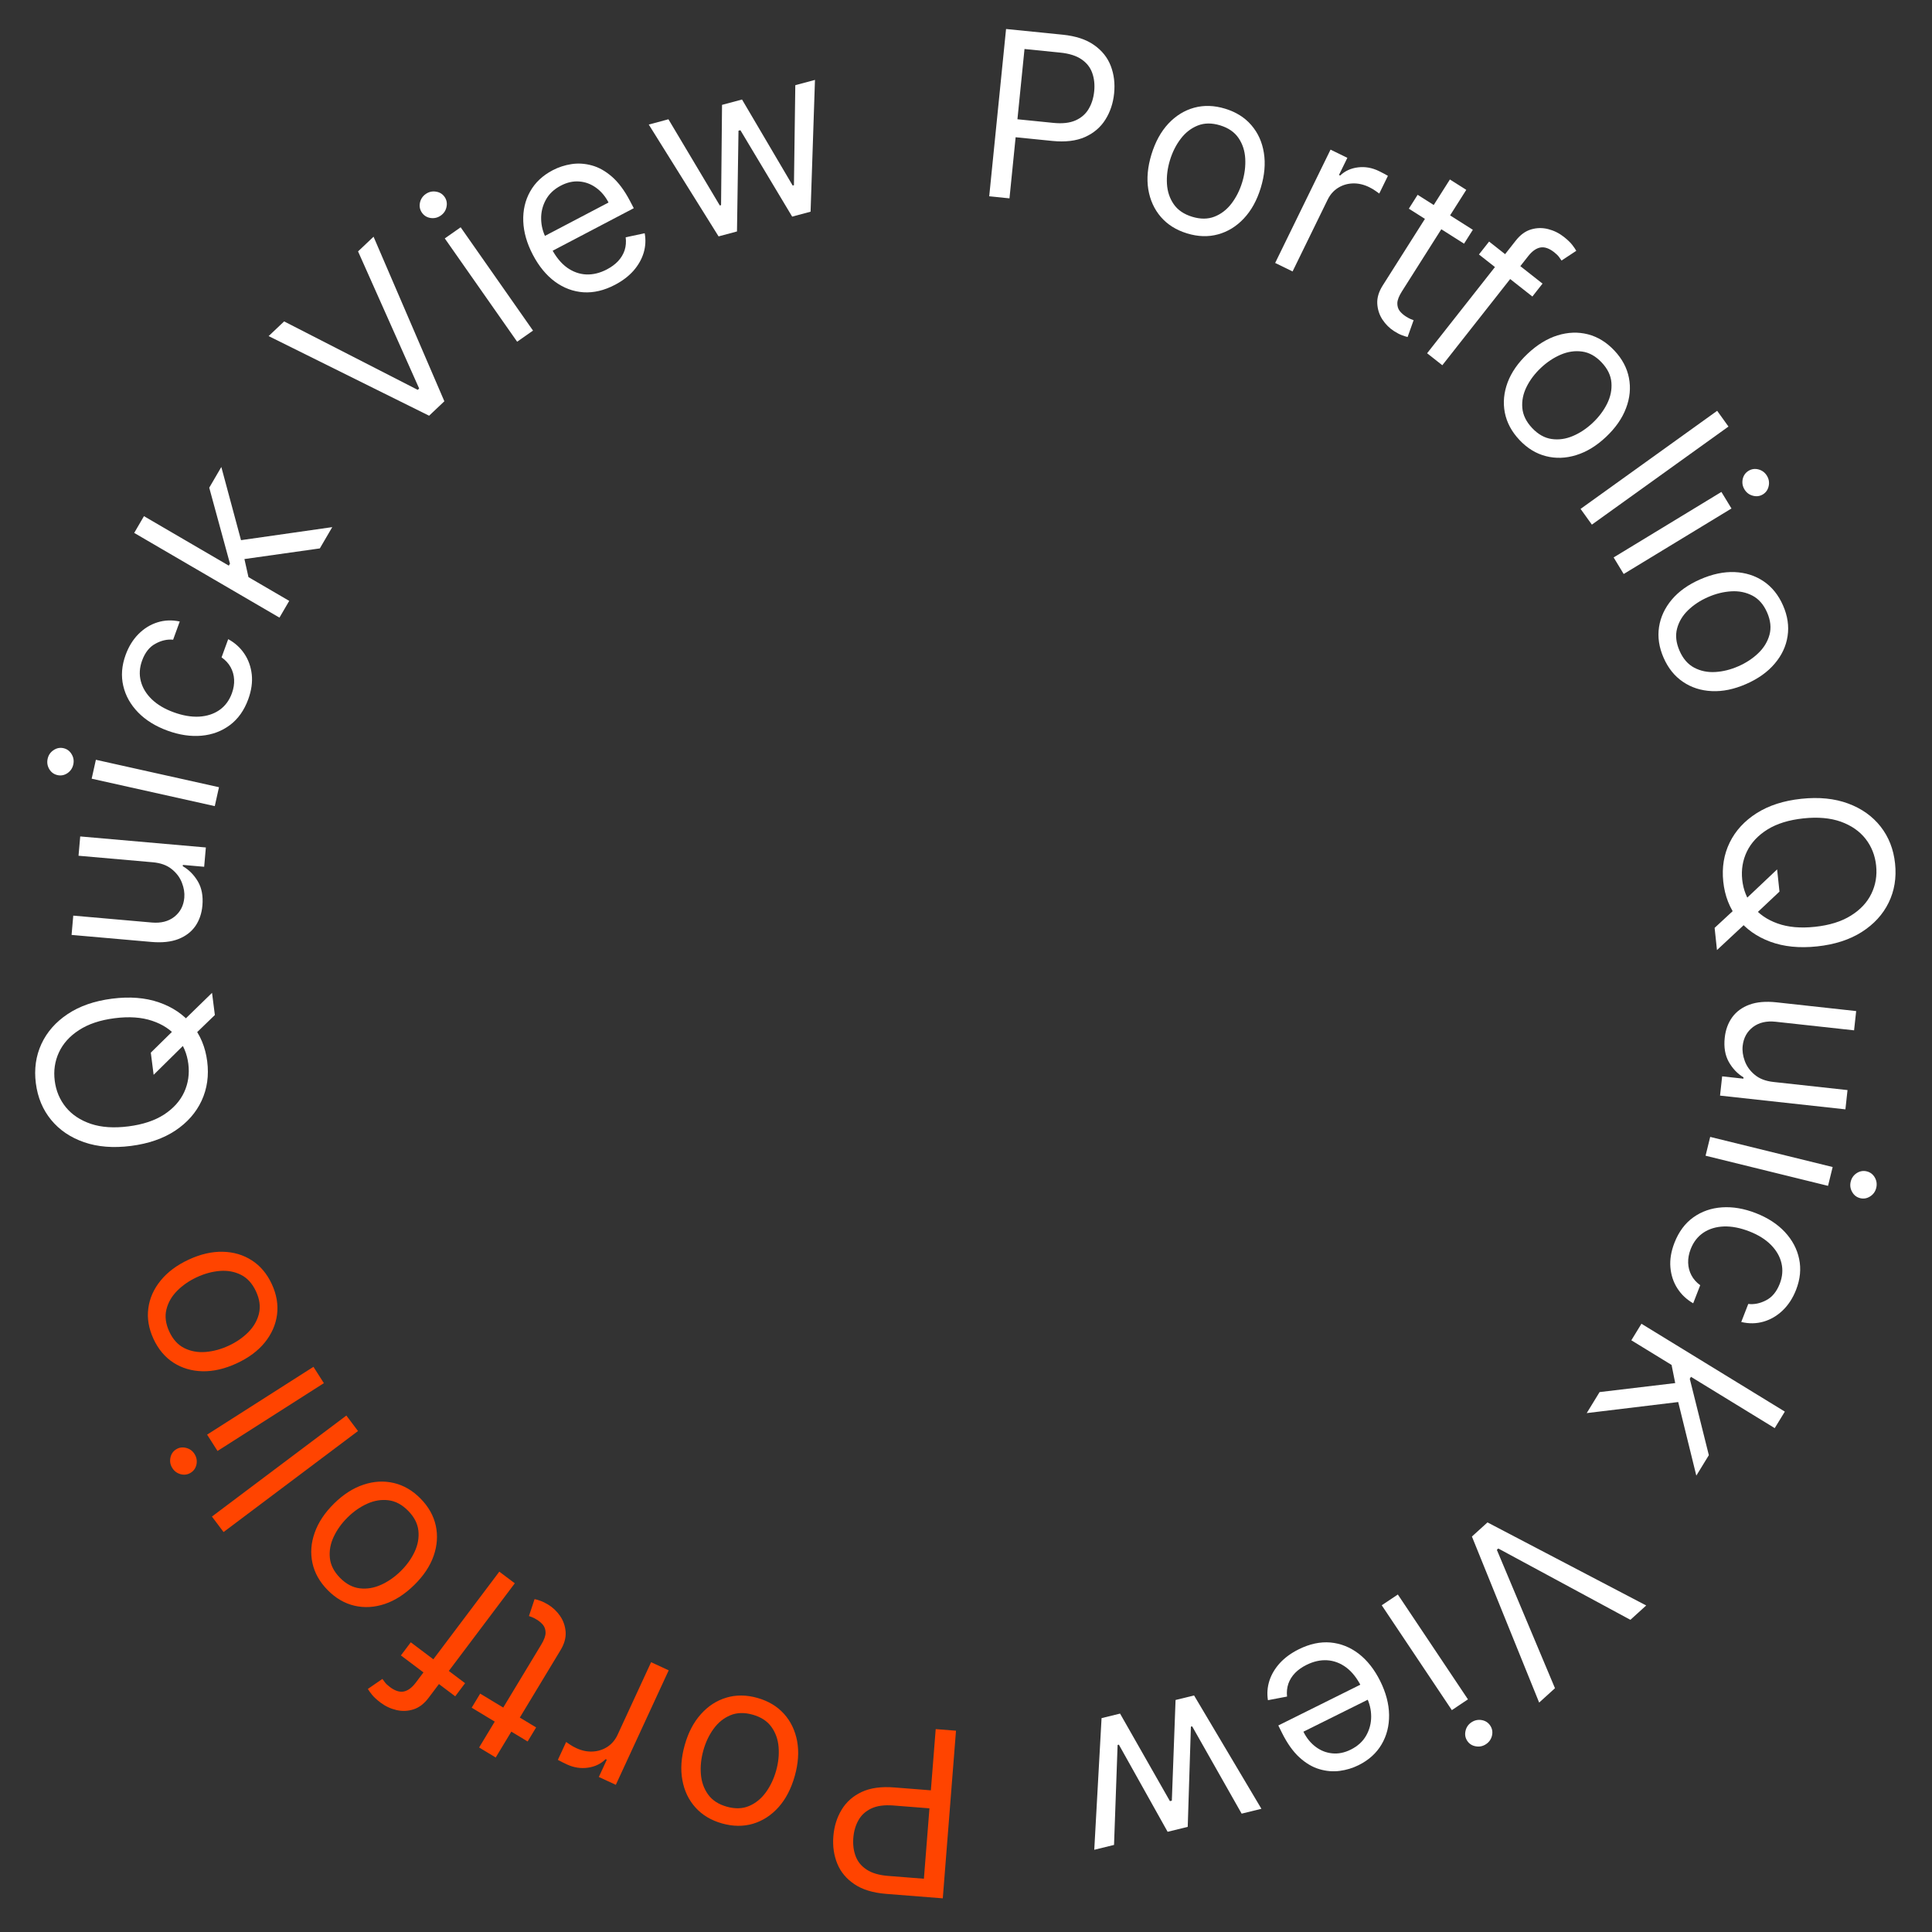 <svg width="188" height="188" viewBox="0 0 188 188" fill="none" xmlns="http://www.w3.org/2000/svg">
<rect x="0" y="0" width="188" height="188" fill="#333333" stroke="none"/>
<path d="M96.259 19.103L97.898 2.822L103.399 3.375C104.676 3.504 105.697 3.839 106.462 4.382C107.232 4.92 107.774 5.598 108.088 6.417C108.402 7.235 108.51 8.124 108.414 9.083C108.317 10.043 108.033 10.895 107.562 11.64C107.096 12.385 106.435 12.95 105.577 13.335C104.719 13.715 103.658 13.841 102.391 13.713L98.448 13.316L98.624 11.567L102.503 11.958C103.378 12.046 104.095 11.965 104.656 11.717C105.216 11.468 105.641 11.098 105.931 10.608C106.228 10.114 106.408 9.54 106.474 8.888C106.54 8.236 106.476 7.641 106.284 7.102C106.097 6.564 105.751 6.123 105.245 5.777C104.74 5.427 104.044 5.207 103.159 5.118L99.693 4.769L98.231 19.301L96.259 19.103Z" fill="white"/>
<path d="M115.514 22.712C114.454 22.389 113.601 21.853 112.956 21.104C112.315 20.357 111.909 19.462 111.737 18.418C111.571 17.376 111.673 16.249 112.043 15.036C112.417 13.813 112.964 12.814 113.686 12.037C114.413 11.262 115.25 10.744 116.199 10.482C117.153 10.222 118.16 10.254 119.219 10.578C120.279 10.901 121.129 11.436 121.77 12.183C122.416 12.932 122.821 13.83 122.986 14.877C123.156 15.926 123.054 17.062 122.681 18.284C122.31 19.497 121.763 20.488 121.037 21.258C120.317 22.029 119.48 22.545 118.526 22.805C117.578 23.067 116.573 23.036 115.514 22.712ZM116.008 21.093C116.813 21.338 117.539 21.334 118.184 21.08C118.83 20.826 119.38 20.401 119.835 19.805C120.29 19.209 120.638 18.518 120.877 17.734C121.117 16.949 121.215 16.18 121.172 15.426C121.13 14.672 120.912 14.007 120.52 13.431C120.128 12.854 119.53 12.443 118.725 12.197C117.92 11.952 117.194 11.958 116.547 12.217C115.899 12.476 115.347 12.907 114.891 13.508C114.434 14.109 114.086 14.802 113.847 15.587C113.607 16.371 113.51 17.138 113.554 17.887C113.598 18.635 113.817 19.295 114.211 19.867C114.604 20.438 115.204 20.847 116.008 21.093Z" fill="white"/>
<path d="M124.084 25.587L129.472 14.56L131.109 15.359L130.295 17.025L130.41 17.081C130.878 16.634 131.458 16.369 132.15 16.286C132.843 16.203 133.519 16.323 134.18 16.646C134.304 16.707 134.458 16.785 134.643 16.881C134.827 16.977 134.965 17.053 135.056 17.11L134.214 18.833C134.164 18.79 134.042 18.705 133.851 18.575C133.666 18.444 133.461 18.323 133.236 18.213C132.7 17.951 132.167 17.83 131.636 17.849C131.112 17.866 130.632 18.01 130.196 18.284C129.767 18.554 129.431 18.939 129.188 19.436L125.779 26.414L124.084 25.587Z" fill="white"/>
<path d="M143.32 22.361L142.464 23.711L137.092 20.306L137.948 18.956L143.32 22.361ZM141.087 17.465L142.68 18.475L136.418 28.355C136.133 28.805 135.984 29.183 135.972 29.491C135.967 29.797 136.044 30.054 136.203 30.262C136.368 30.468 136.568 30.645 136.802 30.793C136.978 30.904 137.127 30.987 137.251 31.04C137.378 31.089 137.479 31.128 137.556 31.157L136.973 32.793C136.839 32.765 136.663 32.71 136.443 32.628C136.221 32.55 135.962 32.417 135.665 32.229C135.215 31.944 134.836 31.568 134.526 31.101C134.221 30.636 134.053 30.116 134.02 29.541C133.992 28.968 134.169 28.38 134.552 27.777L141.087 17.465Z" fill="white"/>
<path d="M150.101 27.598L149.113 28.854L143.914 24.762L144.902 23.506L150.101 27.598ZM138.869 34.375L147.507 23.401C147.942 22.848 148.434 22.49 148.984 22.326C149.533 22.162 150.087 22.151 150.647 22.293C151.206 22.435 151.716 22.687 152.176 23.049C152.541 23.336 152.815 23.599 152.999 23.839C153.183 24.079 153.312 24.268 153.385 24.407L151.95 25.352C151.894 25.268 151.814 25.154 151.71 25.011C151.61 24.871 151.453 24.717 151.24 24.549C150.75 24.164 150.299 24.009 149.887 24.084C149.479 24.163 149.088 24.441 148.712 24.918L140.35 35.541L138.869 34.375Z" fill="white"/>
<path d="M147.856 42.812C147.096 42.005 146.621 41.117 146.431 40.147C146.245 39.18 146.337 38.201 146.705 37.21C147.078 36.222 147.725 35.294 148.648 34.424C149.578 33.548 150.549 32.951 151.561 32.635C152.577 32.322 153.561 32.287 154.515 32.53C155.472 32.777 156.331 33.304 157.09 34.11C157.85 34.917 158.323 35.803 158.509 36.77C158.699 37.74 158.606 38.721 158.229 39.712C157.857 40.707 157.205 41.643 156.275 42.519C155.352 43.389 154.385 43.978 153.374 44.287C152.366 44.6 151.383 44.633 150.426 44.386C149.472 44.143 148.615 43.618 147.856 42.812ZM149.089 41.65C149.666 42.262 150.298 42.618 150.984 42.718C151.671 42.818 152.36 42.721 153.05 42.429C153.741 42.137 154.385 41.709 154.982 41.147C155.579 40.584 156.046 39.965 156.382 39.289C156.719 38.614 156.86 37.928 156.805 37.233C156.751 36.538 156.435 35.885 155.858 35.272C155.28 34.659 154.647 34.305 153.956 34.209C153.266 34.113 152.573 34.213 151.878 34.509C151.184 34.805 150.538 35.234 149.941 35.797C149.344 36.359 148.879 36.977 148.546 37.649C148.213 38.321 148.076 39.003 148.135 39.694C148.194 40.385 148.511 41.037 149.089 41.65Z" fill="white"/>
<path d="M168.195 41.507L154.903 51.051L153.803 49.52L167.095 39.975L168.195 41.507Z" fill="white"/>
<path d="M157.02 54.243L167.507 47.869L168.487 49.48L157.999 55.855L157.02 54.243ZM169.753 47.626C169.562 47.312 169.505 46.976 169.58 46.618C169.659 46.265 169.848 45.997 170.148 45.815C170.449 45.632 170.774 45.587 171.123 45.68C171.476 45.778 171.747 45.984 171.938 46.298C172.129 46.612 172.185 46.945 172.107 47.298C172.031 47.656 171.843 47.926 171.543 48.109C171.242 48.291 170.916 48.334 170.564 48.236C170.214 48.143 169.944 47.94 169.753 47.626Z" fill="white"/>
<path d="M161.881 64.003C161.437 62.987 161.289 61.991 161.438 61.014C161.588 60.041 162.004 59.15 162.685 58.341C163.368 57.536 164.29 56.88 165.452 56.373C166.624 55.861 167.739 55.626 168.798 55.669C169.86 55.717 170.798 56.016 171.614 56.566C172.432 57.121 173.063 57.906 173.507 58.921C173.951 59.936 174.097 60.93 173.947 61.903C173.799 62.88 173.381 63.772 172.692 64.579C172.007 65.39 171.078 66.052 169.906 66.564C168.745 67.072 167.636 67.301 166.579 67.251C165.525 67.206 164.589 66.906 163.77 66.351C162.954 65.801 162.325 65.018 161.881 64.003ZM163.433 63.324C163.77 64.096 164.245 64.644 164.858 64.969C165.471 65.294 166.152 65.435 166.901 65.393C167.649 65.35 168.4 65.165 169.151 64.836C169.903 64.508 170.551 64.082 171.096 63.559C171.64 63.036 172.004 62.438 172.187 61.766C172.369 61.093 172.292 60.371 171.955 59.6C171.618 58.828 171.14 58.281 170.523 57.959C169.905 57.636 169.219 57.496 168.465 57.541C167.712 57.586 166.959 57.772 166.207 58.101C165.456 58.429 164.81 58.854 164.27 59.374C163.73 59.895 163.372 60.491 163.194 61.162C163.016 61.832 163.096 62.553 163.433 63.324Z" fill="white"/>
<path d="M172.929 84.599L173.158 86.76L170.966 88.824L170.381 89.368L167.076 92.45L166.847 90.289L169.042 88.257L169.599 87.748L172.929 84.599ZM176.808 92.094C175.092 92.276 173.576 92.123 172.26 91.636C170.944 91.148 169.89 90.4 169.098 89.391C168.305 88.383 167.836 87.184 167.689 85.796C167.542 84.409 167.75 83.138 168.314 81.986C168.877 80.834 169.752 79.882 170.936 79.129C172.12 78.377 173.571 77.91 175.287 77.729C177.003 77.547 178.519 77.7 179.835 78.187C181.151 78.674 182.205 79.423 182.997 80.431C183.79 81.44 184.26 82.639 184.406 84.026C184.553 85.414 184.345 86.684 183.781 87.837C183.218 88.989 182.344 89.941 181.159 90.694C179.975 91.446 178.524 91.913 176.808 92.094ZM176.606 90.187C178.015 90.038 179.18 89.677 180.099 89.102C181.019 88.534 181.686 87.823 182.099 86.97C182.513 86.123 182.667 85.207 182.563 84.222C182.459 83.236 182.115 82.37 181.533 81.623C180.951 80.881 180.15 80.326 179.131 79.957C178.112 79.594 176.898 79.486 175.489 79.635C174.08 79.785 172.915 80.144 171.995 80.713C171.076 81.287 170.409 81.997 169.996 82.844C169.582 83.697 169.428 84.616 169.532 85.601C169.637 86.587 169.98 87.45 170.562 88.192C171.144 88.939 171.945 89.494 172.964 89.858C173.983 90.227 175.197 90.337 176.606 90.187Z" fill="white"/>
<path d="M172.568 105.284L179.779 106.074L179.574 107.949L167.374 106.612L167.58 104.737L169.645 104.964L169.659 104.836C169.07 104.483 168.592 103.98 168.224 103.329C167.862 102.678 167.731 101.892 167.832 100.971C167.915 100.208 168.156 99.549 168.555 98.993C168.959 98.437 169.518 98.026 170.233 97.762C170.953 97.498 171.832 97.423 172.87 97.536L180.622 98.386L180.417 100.26L172.792 99.425C171.902 99.327 171.165 99.498 170.581 99.938C169.997 100.383 169.662 100.995 169.576 101.773C169.525 102.239 169.593 102.726 169.778 103.234C169.963 103.747 170.284 104.195 170.74 104.577C171.196 104.965 171.805 105.2 172.568 105.284Z" fill="white"/>
<path d="M166.416 110.63L178.333 113.562L177.883 115.393L165.966 112.461L166.416 110.63ZM180.09 114.982C180.178 114.625 180.376 114.347 180.682 114.149C180.988 113.955 181.311 113.9 181.653 113.984C181.994 114.068 182.255 114.267 182.436 114.58C182.615 114.898 182.661 115.236 182.573 115.593C182.485 115.95 182.289 116.225 181.983 116.419C181.676 116.618 181.352 116.675 181.011 116.591C180.67 116.507 180.409 116.306 180.23 115.987C180.049 115.674 180.003 115.339 180.09 114.982Z" fill="white"/>
<path d="M162.939 120.932C163.357 119.86 163.969 119.035 164.777 118.458C165.585 117.881 166.514 117.557 167.565 117.486C168.616 117.414 169.712 117.601 170.854 118.046C172.015 118.498 172.957 119.11 173.68 119.883C174.405 120.663 174.869 121.535 175.07 122.5C175.275 123.471 175.177 124.473 174.775 125.506C174.462 126.31 174.03 126.976 173.481 127.506C172.932 128.035 172.31 128.401 171.613 128.605C170.917 128.808 170.192 128.82 169.438 128.641L170.122 126.884C170.696 126.953 171.273 126.835 171.855 126.53C172.44 126.231 172.883 125.695 173.185 124.921C173.451 124.236 173.506 123.566 173.35 122.91C173.197 122.262 172.853 121.668 172.32 121.129C171.79 120.597 171.093 120.162 170.229 119.826C169.346 119.482 168.522 119.322 167.759 119.344C166.993 119.372 166.33 119.571 165.769 119.941C165.205 120.317 164.788 120.852 164.518 121.547C164.34 122.003 164.258 122.449 164.272 122.883C164.286 123.317 164.391 123.721 164.589 124.095C164.786 124.469 165.072 124.792 165.446 125.063L164.762 126.821C164.126 126.458 163.613 125.976 163.225 125.373C162.84 124.777 162.613 124.097 162.545 123.333C162.479 122.576 162.611 121.776 162.939 120.932Z" fill="white"/>
<path d="M162.624 132.649L164.63 133.841L164.43 134.168L166.285 141.601L165.066 143.591L163.122 135.691L163.206 135.554L162.624 132.649ZM159.727 128.813L173.68 137.361L172.695 138.969L158.742 130.421L159.727 128.813ZM155.653 135.462L163.336 134.547L163.752 136.376L154.401 137.506L155.653 135.462Z" fill="white"/>
<path d="M158.651 157.622L145.798 150.683L145.656 150.812L151.312 164.278L149.773 165.674L143.23 149.517L144.745 148.143L160.189 156.226L158.651 157.622Z" fill="white"/>
<path d="M136.022 155.159L142.844 165.362L141.276 166.41L134.455 156.207L136.022 155.159ZM143.183 167.595C143.489 167.391 143.822 167.318 144.183 167.379C144.539 167.442 144.814 167.619 145.01 167.911C145.205 168.204 145.264 168.526 145.186 168.88C145.104 169.236 144.91 169.516 144.605 169.72C144.299 169.925 143.968 169.995 143.612 169.932C143.252 169.872 142.974 169.696 142.778 169.404C142.583 169.111 142.526 168.787 142.608 168.431C142.686 168.078 142.878 167.799 143.183 167.595Z" fill="white"/>
<path d="M126.38 160.49C127.439 159.964 128.469 159.743 129.469 159.829C130.467 159.922 131.383 160.287 132.218 160.925C133.05 161.57 133.746 162.456 134.306 163.581C134.865 164.707 135.153 165.801 135.17 166.864C135.184 167.933 134.941 168.893 134.441 169.742C133.939 170.598 133.192 171.273 132.2 171.766C131.628 172.051 131.015 172.236 130.362 172.323C129.709 172.41 129.047 172.352 128.376 172.151C127.707 171.954 127.062 171.572 126.442 171.006C125.821 170.44 125.256 169.644 124.746 168.619L124.391 167.903L132.862 163.692L133.587 165.152L126.833 168.509C127.141 169.13 127.541 169.621 128.03 169.984C128.516 170.35 129.055 170.561 129.648 170.617C130.236 170.676 130.835 170.553 131.446 170.25C132.118 169.915 132.617 169.459 132.943 168.881C133.266 168.31 133.427 167.694 133.426 167.035C133.425 166.375 133.274 165.742 132.973 165.136L132.489 164.163C132.076 163.333 131.584 162.701 131.011 162.266C130.435 161.838 129.815 161.602 129.15 161.558C128.488 161.518 127.816 161.668 127.134 162.007C126.691 162.227 126.321 162.488 126.025 162.79C125.726 163.099 125.509 163.445 125.372 163.829C125.238 164.217 125.194 164.637 125.24 165.09L123.381 165.443C123.278 164.804 123.325 164.174 123.522 163.553C123.721 162.936 124.06 162.363 124.54 161.833C125.023 161.307 125.636 160.86 126.38 160.49Z" fill="white"/>
<path d="M116.193 164.982L122.746 176.011L120.822 176.483L116.008 167.989L115.884 168.019L115.576 177.769L113.62 178.249L108.876 169.77L108.752 169.8L108.405 179.527L106.481 179.999L107.191 167.189L108.991 166.747L113.843 175.265L114.03 175.22L114.392 165.423L116.193 164.982Z" fill="white"/>
<path d="M93.027 168.412L91.741 184.725L86.229 184.29C84.949 184.189 83.921 183.876 83.145 183.35C82.363 182.828 81.807 182.162 81.475 181.35C81.144 180.539 81.016 179.652 81.092 178.691C81.168 177.73 81.433 176.872 81.888 176.117C82.338 175.362 82.987 174.783 83.836 174.379C84.685 173.981 85.744 173.832 87.013 173.933L90.964 174.244L90.826 175.996L86.939 175.69C86.063 175.621 85.347 175.717 84.792 175.977C84.237 176.238 83.82 176.617 83.541 177.113C83.255 177.614 83.087 178.191 83.035 178.845C82.984 179.498 83.06 180.091 83.264 180.626C83.462 181.16 83.818 181.594 84.331 181.928C84.844 182.268 85.544 182.473 86.431 182.543L89.903 182.816L91.052 168.256L93.027 168.412Z" fill="#FF4400"/>
<path d="M73.699 165.221C74.766 165.522 75.63 166.039 76.292 166.773C76.949 167.506 77.374 168.392 77.569 169.432C77.758 170.47 77.68 171.6 77.337 172.82C76.99 174.051 76.465 175.062 75.76 175.854C75.05 176.645 74.224 177.181 73.281 177.464C72.334 177.745 71.326 177.735 70.26 177.435C69.193 177.134 68.332 176.618 67.675 175.885C67.013 175.151 66.588 174.262 66.4 173.218C66.207 172.173 66.284 171.036 66.631 169.805C66.975 168.585 67.5 167.582 68.209 166.796C68.912 166.009 69.737 165.475 70.685 165.194C71.628 164.912 72.633 164.921 73.699 165.221ZM73.24 166.852C72.43 166.624 71.705 166.644 71.065 166.912C70.425 167.18 69.884 167.617 69.442 168.223C69 168.829 68.668 169.527 68.446 170.316C68.224 171.106 68.142 171.877 68.201 172.63C68.26 173.382 68.492 174.043 68.897 174.61C69.302 175.178 69.909 175.576 70.719 175.804C71.529 176.032 72.255 176.01 72.896 175.737C73.538 175.463 74.08 175.021 74.523 174.41C74.966 173.799 75.299 173.098 75.522 172.309C75.744 171.519 75.825 170.751 75.764 170.003C75.704 169.256 75.47 168.601 75.064 168.038C74.658 167.475 74.05 167.08 73.24 166.852Z" fill="#FF4400"/>
<path d="M65.07 162.537L59.925 173.679L58.271 172.915L59.048 171.232L58.932 171.179C58.474 171.636 57.9 171.914 57.209 172.011C56.519 172.109 55.84 172.004 55.173 171.696C55.047 171.638 54.891 171.563 54.704 171.471C54.518 171.379 54.379 171.306 54.286 171.251L55.09 169.51C55.142 169.552 55.265 169.635 55.459 169.76C55.647 169.888 55.854 170.004 56.081 170.109C56.623 170.359 57.159 170.469 57.69 170.438C58.213 170.41 58.69 170.254 59.12 169.972C59.542 169.692 59.87 169.3 60.102 168.797L63.358 161.746L65.07 162.537Z" fill="#FF4400"/>
<path d="M45.899 166.173L46.725 164.805L52.169 168.093L51.343 169.461L45.899 166.173ZM48.236 171.02L46.622 170.045L52.669 160.032C52.945 159.576 53.085 159.194 53.09 158.886C53.089 158.58 53.006 158.325 52.843 158.121C52.673 157.919 52.469 157.746 52.232 157.603C52.054 157.495 51.903 157.416 51.778 157.366C51.65 157.32 51.548 157.283 51.471 157.255L52.019 155.607C52.153 155.632 52.331 155.683 52.551 155.76C52.775 155.833 53.037 155.961 53.338 156.142C53.794 156.418 54.182 156.786 54.501 157.246C54.816 157.704 54.996 158.22 55.041 158.795C55.081 159.367 54.917 159.958 54.548 160.569L48.236 171.02Z" fill="#FF4400"/>
<path d="M39.011 161.087L39.972 159.811L45.257 163.789L44.296 165.066L39.011 161.087ZM50.094 154.069L41.694 165.228C41.272 165.79 40.787 166.158 40.242 166.334C39.696 166.51 39.142 166.533 38.58 166.403C38.017 166.273 37.502 166.032 37.034 165.68C36.664 165.401 36.384 165.144 36.195 164.908C36.005 164.672 35.873 164.486 35.796 164.348L37.21 163.373C37.268 163.456 37.35 163.568 37.458 163.709C37.561 163.846 37.721 163.997 37.938 164.16C38.436 164.535 38.89 164.68 39.3 164.596C39.706 164.508 40.092 164.221 40.457 163.736L48.587 152.935L50.094 154.069Z" fill="#FF4400"/>
<path d="M40.925 145.827C41.702 146.617 42.196 147.495 42.406 148.461C42.613 149.423 42.543 150.403 42.196 151.402C41.845 152.398 41.218 153.34 40.314 154.229C39.402 155.125 38.444 155.743 37.44 156.081C36.431 156.416 35.448 156.472 34.489 156.249C33.526 156.023 32.657 155.515 31.88 154.725C31.103 153.935 30.611 153.059 30.404 152.097C30.194 151.131 30.266 150.148 30.62 149.149C30.971 148.146 31.603 147.197 32.514 146.3C33.418 145.411 34.372 144.801 35.377 144.47C36.378 144.136 37.359 144.082 38.322 144.308C39.28 144.531 40.148 145.037 40.925 145.827ZM39.718 147.015C39.127 146.415 38.488 146.072 37.799 145.988C37.111 145.903 36.424 146.014 35.74 146.321C35.056 146.628 34.421 147.069 33.836 147.644C33.252 148.22 32.798 148.849 32.476 149.532C32.154 150.214 32.028 150.903 32.098 151.596C32.167 152.29 32.497 152.937 33.087 153.537C33.678 154.137 34.319 154.477 35.011 154.558C35.704 154.639 36.394 154.524 37.082 154.214C37.77 153.903 38.407 153.46 38.991 152.885C39.576 152.309 40.028 151.682 40.346 151.003C40.664 150.324 40.786 149.639 40.713 148.949C40.64 148.26 40.308 147.615 39.718 147.015Z" fill="#FF4400"/>
<path d="M20.622 147.574L33.704 137.744L34.837 139.251L21.755 149.081L20.622 147.574Z" fill="#FF4400"/>
<path d="M31.515 134.592L21.167 141.192L20.153 139.602L30.501 133.003L31.515 134.592ZM18.927 141.484C19.125 141.793 19.19 142.128 19.122 142.487C19.051 142.842 18.868 143.114 18.571 143.303C18.275 143.492 17.951 143.544 17.599 143.458C17.245 143.368 16.969 143.168 16.771 142.858C16.574 142.549 16.51 142.216 16.581 141.862C16.649 141.502 16.831 141.228 17.128 141.039C17.424 140.85 17.749 140.801 18.104 140.891C18.455 140.976 18.73 141.174 18.927 141.484Z" fill="#FF4400"/>
<path d="M26.449 124.953C26.915 125.958 27.085 126.951 26.958 127.931C26.829 128.907 26.433 129.807 25.769 130.631C25.104 131.45 24.196 132.126 23.046 132.659C21.886 133.197 20.776 133.456 19.716 133.436C18.654 133.412 17.709 133.133 16.881 132.601C16.051 132.064 15.403 131.293 14.937 130.288C14.471 129.282 14.303 128.292 14.432 127.316C14.559 126.336 14.957 125.435 15.628 124.614C16.296 123.787 17.21 123.105 18.369 122.568C19.52 122.035 20.623 121.782 21.681 121.808C22.736 121.83 23.679 122.11 24.509 122.647C25.337 123.179 25.983 123.948 26.449 124.953ZM24.912 125.665C24.558 124.901 24.072 124.364 23.452 124.052C22.832 123.741 22.148 123.614 21.4 123.673C20.653 123.732 19.907 123.934 19.162 124.279C18.418 124.624 17.779 125.064 17.246 125.598C16.713 126.133 16.363 126.739 16.195 127.415C16.027 128.092 16.12 128.812 16.474 129.576C16.828 130.339 17.317 130.876 17.942 131.185C18.567 131.494 19.255 131.618 20.008 131.557C20.76 131.496 21.509 131.293 22.253 130.948C22.997 130.603 23.634 130.165 24.162 129.632C24.69 129.1 25.036 128.496 25.199 127.822C25.362 127.148 25.266 126.429 24.912 125.665Z" fill="#FF4400"/>
<path d="M14.95 104.589L14.675 102.433L16.822 100.322L17.395 99.766L20.633 96.613L20.908 98.769L18.758 100.848L18.212 101.369L14.95 104.589ZM10.91 97.178C12.622 96.96 14.141 97.08 15.467 97.539C16.793 97.998 17.863 98.723 18.677 99.715C19.491 100.706 19.986 101.894 20.163 103.278C20.34 104.663 20.159 105.937 19.621 107.101C19.082 108.265 18.229 109.236 17.061 110.014C15.893 110.791 14.453 111.289 12.741 111.508C11.029 111.727 9.51 111.607 8.184 111.148C6.858 110.689 5.788 109.964 4.974 108.972C4.16 107.981 3.665 106.793 3.488 105.408C3.311 104.024 3.492 102.75 4.03 101.585C4.569 100.421 5.422 99.45 6.59 98.673C7.758 97.895 9.198 97.397 10.91 97.178ZM11.153 99.081C9.748 99.26 8.592 99.647 7.685 100.241C6.777 100.829 6.126 101.554 5.731 102.415C5.336 103.271 5.201 104.191 5.327 105.174C5.452 106.156 5.814 107.015 6.413 107.749C7.011 108.478 7.823 109.016 8.85 109.363C9.876 109.705 11.092 109.785 12.498 109.606C13.903 109.426 15.06 109.042 15.967 108.454C16.874 107.86 17.525 107.135 17.921 106.279C18.316 105.418 18.45 104.496 18.325 103.513C18.199 102.53 17.837 101.674 17.239 100.945C16.641 100.211 15.828 99.673 14.802 99.332C13.775 98.985 12.559 98.901 11.153 99.081Z" fill="white"/>
<path d="M14.868 83.906L7.641 83.271L7.806 81.393L20.032 82.466L19.867 84.345L17.797 84.163L17.786 84.29C18.382 84.631 18.87 85.124 19.253 85.767C19.629 86.409 19.777 87.192 19.696 88.115C19.629 88.88 19.402 89.544 19.016 90.109C18.624 90.674 18.073 91.096 17.364 91.376C16.65 91.655 15.773 91.749 14.733 91.658L6.965 90.976L7.129 89.098L14.771 89.769C15.662 89.847 16.395 89.66 16.969 89.208C17.544 88.75 17.866 88.131 17.934 87.351C17.975 86.884 17.898 86.399 17.701 85.895C17.505 85.386 17.175 84.945 16.71 84.573C16.246 84.195 15.632 83.973 14.868 83.906Z" fill="white"/>
<path d="M20.899 78.443L8.92 75.773L9.33 73.933L21.309 76.602L20.899 78.443ZM7.132 74.392C7.052 74.751 6.861 75.033 6.558 75.239C6.257 75.439 5.935 75.501 5.592 75.424C5.249 75.348 4.984 75.155 4.796 74.846C4.61 74.531 4.556 74.195 4.636 73.836C4.716 73.478 4.907 73.198 5.208 72.998C5.51 72.792 5.833 72.728 6.176 72.804C6.519 72.881 6.784 73.076 6.97 73.39C7.158 73.7 7.212 74.034 7.132 74.392Z" fill="white"/>
<path d="M24.156 68.043C23.762 69.124 23.167 69.962 22.372 70.557C21.577 71.151 20.655 71.496 19.606 71.59C18.557 71.683 17.457 71.52 16.306 71.101C15.135 70.674 14.18 70.082 13.441 69.325C12.699 68.561 12.216 67.699 11.994 66.739C11.768 65.772 11.845 64.769 12.224 63.728C12.52 62.917 12.936 62.241 13.474 61.7C14.011 61.159 14.626 60.779 15.318 60.561C16.01 60.342 16.734 60.315 17.491 60.477L16.846 62.249C16.271 62.192 15.696 62.323 15.121 62.641C14.543 62.951 14.111 63.497 13.827 64.278C13.575 64.968 13.534 65.64 13.705 66.291C13.872 66.936 14.228 67.523 14.773 68.05C15.315 68.571 16.021 68.99 16.892 69.307C17.782 69.632 18.609 69.775 19.372 69.735C20.137 69.691 20.796 69.477 21.349 69.095C21.904 68.708 22.309 68.164 22.565 67.463C22.732 67.003 22.805 66.556 22.781 66.122C22.758 65.688 22.644 65.287 22.438 64.917C22.233 64.547 21.94 64.231 21.56 63.967L22.206 62.196C22.85 62.544 23.373 63.015 23.774 63.609C24.172 64.197 24.414 64.872 24.499 65.634C24.58 66.389 24.466 67.193 24.156 68.043Z" fill="white"/>
<path d="M24.215 56.328L22.183 55.18L22.377 54.848L20.361 47.457L21.537 45.441L23.651 53.298L23.57 53.436L24.215 56.328ZM27.194 60.1L13.059 51.856L14.009 50.227L28.144 58.471L27.194 60.1ZM31.123 53.364L23.462 54.446L23.007 52.626L32.331 51.294L31.123 53.364Z" fill="white"/>
<path d="M27.648 31.276L40.647 37.936L40.787 37.804L34.842 24.463L36.35 23.034L43.24 39.047L41.755 40.453L26.14 32.704L27.648 31.276Z" fill="white"/>
<path d="M50.322 33.252L43.281 23.2L44.826 22.118L51.866 32.17L50.322 33.252ZM42.893 20.974C42.592 21.185 42.261 21.264 41.899 21.212C41.541 21.157 41.262 20.985 41.06 20.697C40.858 20.409 40.793 20.088 40.863 19.733C40.938 19.375 41.125 19.091 41.426 18.88C41.727 18.669 42.057 18.591 42.414 18.647C42.776 18.699 43.057 18.869 43.259 19.157C43.461 19.445 43.524 19.768 43.45 20.126C43.38 20.481 43.194 20.763 42.893 20.974Z" fill="white"/>
<path d="M59.844 27.714C58.797 28.263 57.773 28.506 56.771 28.442C55.771 28.371 54.847 28.026 53.999 27.406C53.153 26.779 52.438 25.909 51.854 24.796C51.27 23.683 50.958 22.595 50.918 21.533C50.88 20.464 51.102 19.5 51.584 18.64C52.067 17.772 52.799 17.081 53.781 16.567C54.346 16.27 54.955 16.071 55.606 15.97C56.257 15.869 56.92 15.912 57.596 16.099C58.269 16.282 58.921 16.649 59.554 17.201C60.187 17.754 60.769 18.537 61.301 19.551L61.672 20.259L53.295 24.653L52.538 23.21L59.217 19.706C58.895 19.093 58.486 18.61 57.988 18.258C57.495 17.903 56.951 17.703 56.357 17.66C55.768 17.615 55.171 17.75 54.567 18.067C53.902 18.416 53.413 18.883 53.101 19.468C52.79 20.046 52.643 20.665 52.658 21.324C52.673 21.984 52.838 22.613 53.152 23.212L53.657 24.175C54.088 24.995 54.594 25.617 55.176 26.039C55.761 26.454 56.386 26.677 57.051 26.707C57.714 26.732 58.383 26.568 59.058 26.214C59.496 25.984 59.86 25.715 60.15 25.406C60.441 25.091 60.651 24.74 60.78 24.354C60.906 23.963 60.94 23.542 60.884 23.09L62.735 22.697C62.852 23.333 62.819 23.964 62.636 24.589C62.45 25.21 62.123 25.791 61.655 26.331C61.184 26.867 60.58 27.328 59.844 27.714Z" fill="white"/>
<path d="M69.924 23.003L63.13 12.12L65.044 11.606L70.043 19.993L70.166 19.96L70.26 10.205L72.205 9.683L77.134 18.055L77.257 18.022L77.39 8.29L79.304 7.776L78.876 20.599L77.085 21.08L72.047 12.671L71.862 12.72L71.715 22.522L69.924 23.003Z" fill="white"/>
</svg>
